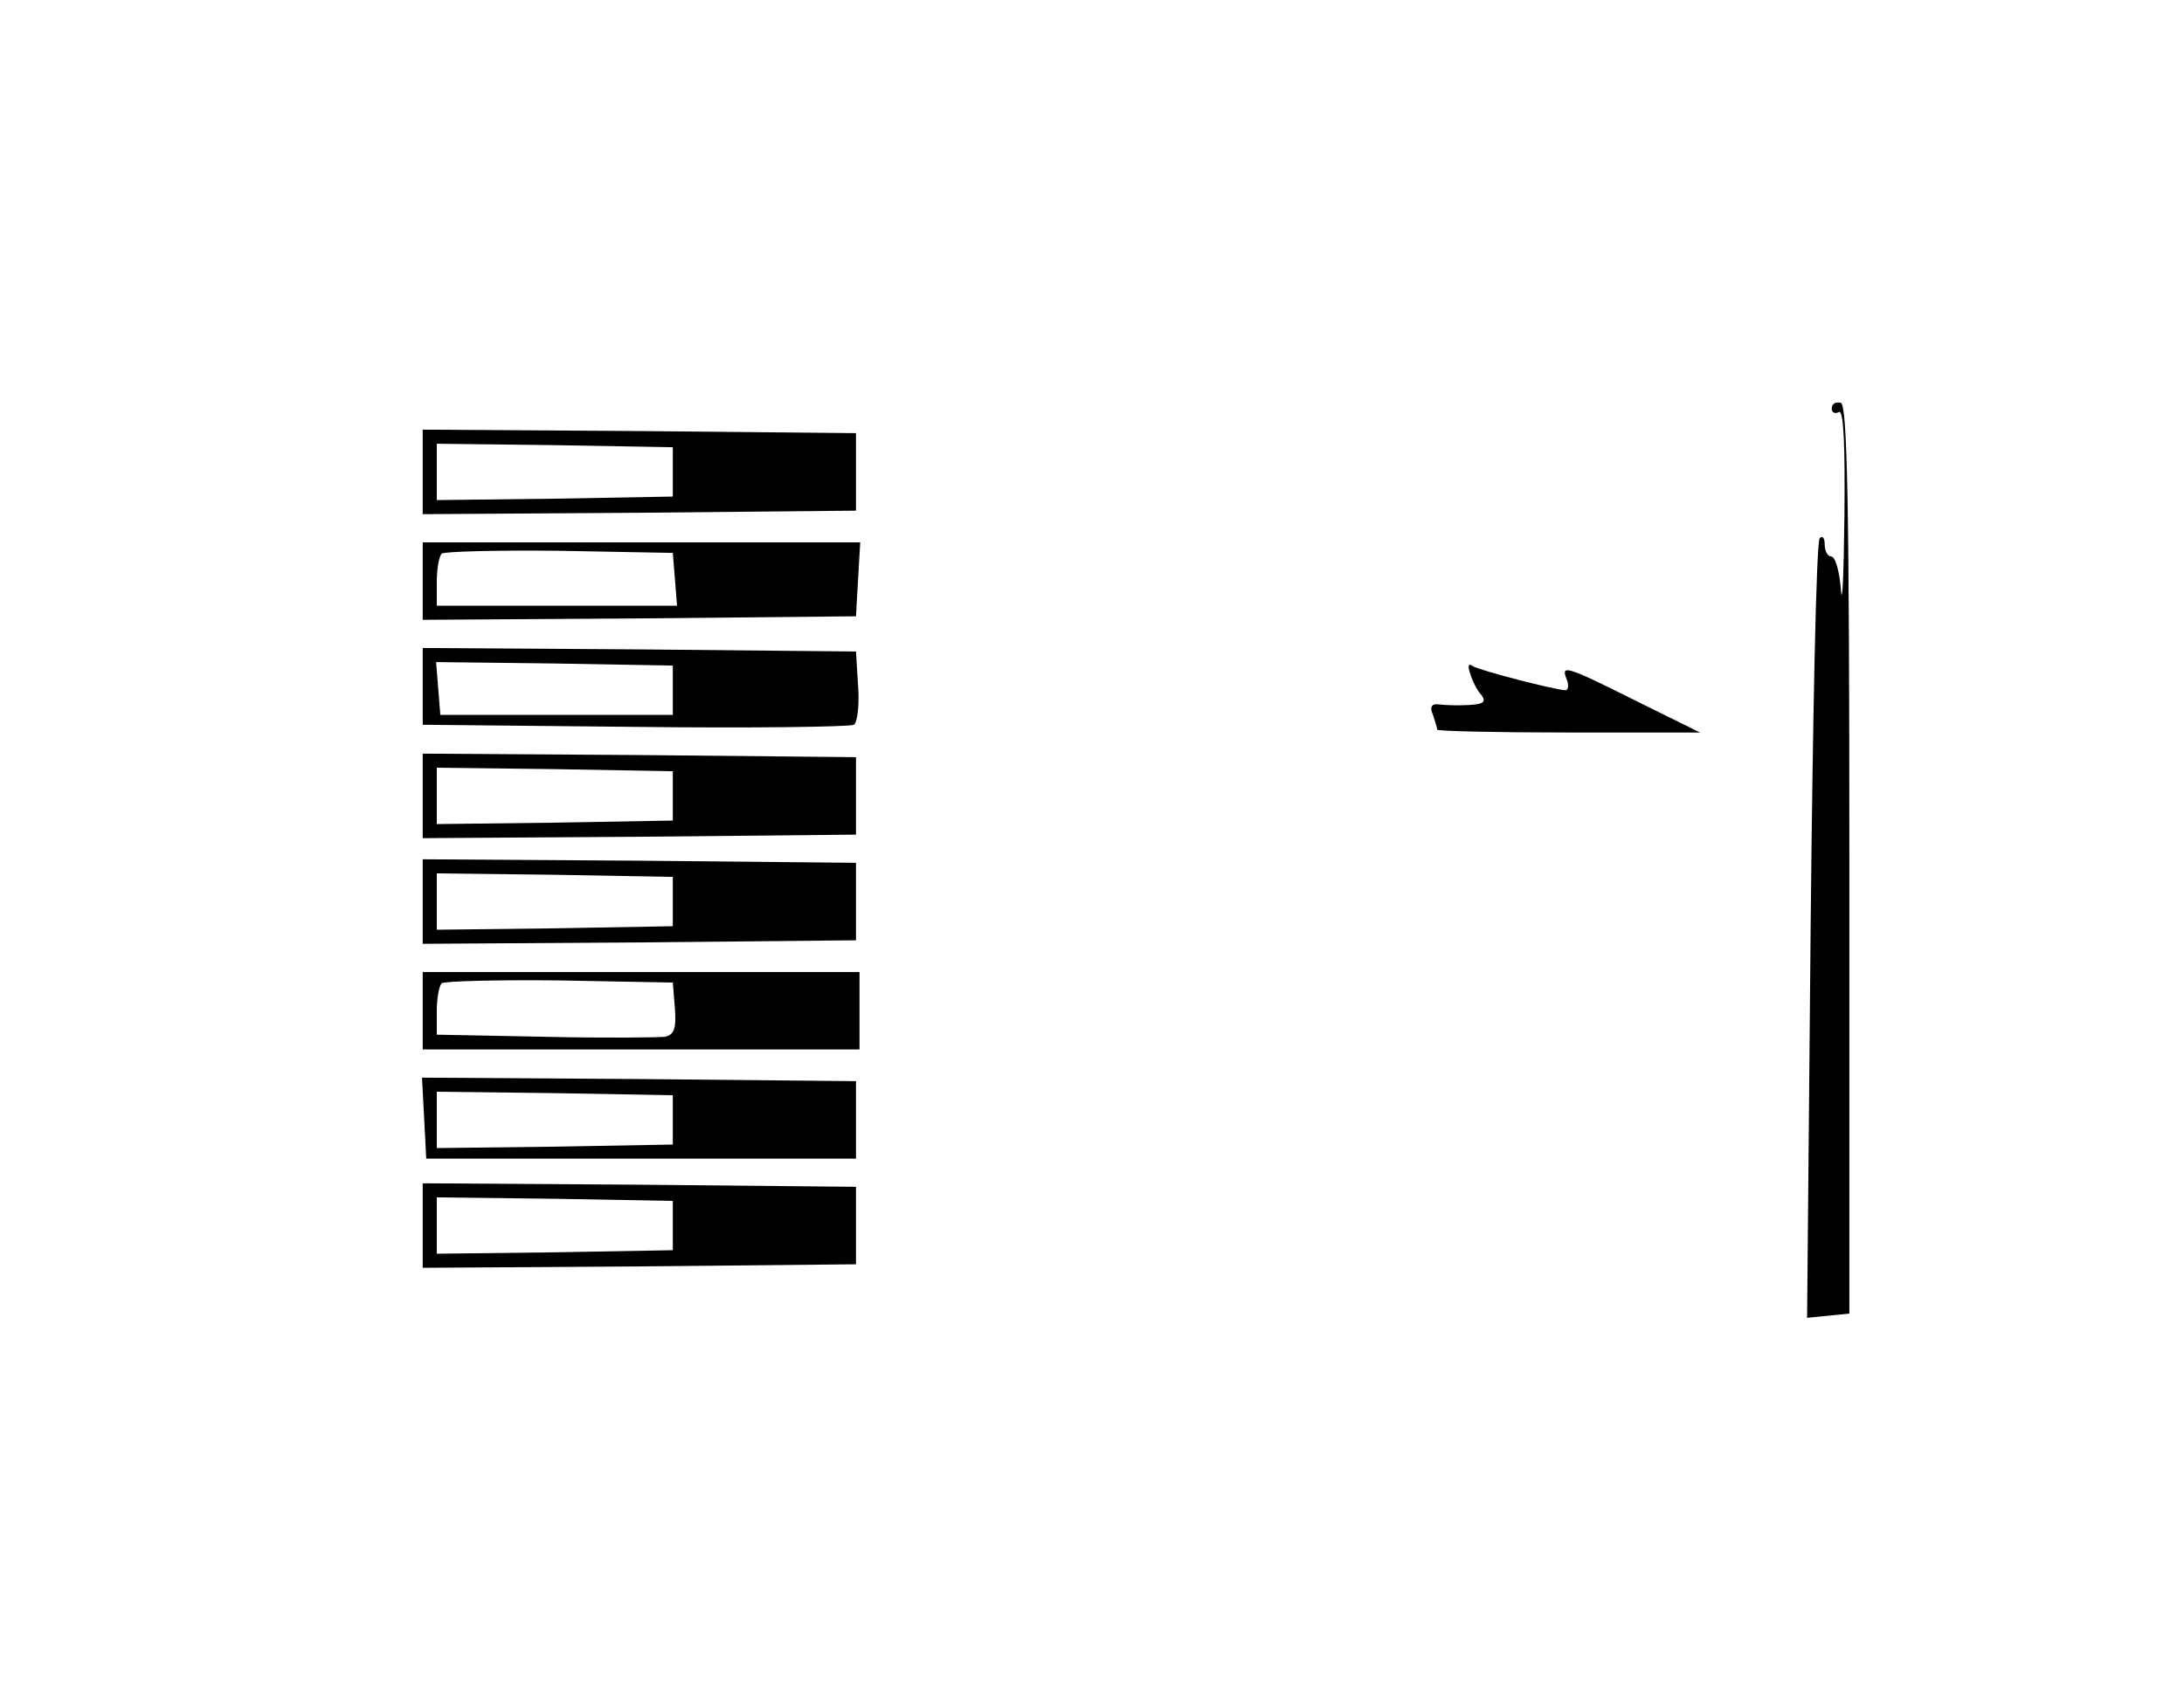 <?xml version="1.0" standalone="no"?>
<!DOCTYPE svg PUBLIC "-//W3C//DTD SVG 20010904//EN"
 "http://www.w3.org/TR/2001/REC-SVG-20010904/DTD/svg10.dtd">
<svg version="1.0" xmlns="http://www.w3.org/2000/svg"
 width="310pt" height="239pt" viewBox="0 0 310 239"
 preserveAspectRatio="xMidYMid meet">
<g transform="translate(0,239) scale(0.1,-0.1)"
fill="#000000" stroke="none">
<path d="M2600 1810 c0 -6 5 -8 10 -5 7 4 9 -47 8 -147 -1 -84 -3 -132 -5
-105 -2 26 -8 47 -14 47 -5 0 -9 8 -9 17 0 9 -3 13 -7 9 -5 -4 -10 -255 -13
-557 l-5 -550 30 3 30 3 0 644 c0 507 -3 645 -12 649 -7 2 -13 -1 -13 -8z"/>
<path d="M600 1720 l0 -60 308 2 307 3 0 55 0 55 -307 3 -308 2 0 -60z m355 0
l0 -35 -167 -3 -168 -2 0 40 0 40 168 -2 167 -3 0 -35z"/>
<path d="M600 1565 l0 -55 308 2 307 3 3 53 3 52 -310 0 -311 0 0 -55z m358 3
l3 -38 -170 0 -171 0 0 33 c0 19 3 37 7 41 4 3 79 5 167 4 l161 -3 3 -37z"/>
<path d="M600 1415 l0 -54 301 -3 c166 -2 305 0 311 3 5 3 8 28 6 55 l-3 49
-307 3 -308 2 0 -55z m355 -5 l0 -35 -165 0 -165 0 -3 38 -3 37 168 -2 168 -3
0 -35z"/>
<path d="M2087 1433 c3 -10 10 -24 16 -30 7 -10 2 -13 -19 -14 -16 -1 -35 0
-43 1 -9 1 -12 -4 -7 -15 3 -9 6 -19 6 -21 0 -2 84 -4 186 -4 l187 0 -91 45
c-100 50 -107 52 -98 30 3 -8 2 -15 -2 -15 -17 1 -121 28 -131 34 -7 5 -8 1
-4 -11z"/>
<path d="M600 1260 l0 -60 308 2 307 3 0 55 0 55 -307 3 -308 2 0 -60z m355 0
l0 -35 -167 -3 -168 -2 0 40 0 40 168 -2 167 -3 0 -35z"/>
<path d="M600 1110 l0 -60 308 2 307 3 0 55 0 55 -307 3 -308 2 0 -60z m355 0
l0 -35 -167 -3 -168 -2 0 40 0 40 168 -2 167 -3 0 -35z"/>
<path d="M600 955 l0 -55 310 0 310 0 0 55 0 55 -310 0 -310 0 0 -55z m358 3
c2 -28 -1 -37 -14 -40 -9 -1 -86 -2 -170 0 l-154 3 0 33 c0 18 3 36 7 40 4 3
79 5 167 4 l161 -3 3 -37z"/>
<path d="M602 803 l3 -58 305 0 305 0 0 55 0 55 -308 3 -308 2 3 -57z m353 -3
l0 -35 -167 -3 -168 -2 0 40 0 40 168 -2 167 -3 0 -35z"/>
<path d="M600 650 l0 -60 308 2 307 3 0 55 0 55 -307 3 -308 2 0 -60z m355 0
l0 -35 -167 -3 -168 -2 0 40 0 40 168 -2 167 -3 0 -35z"/>
</g>
</svg>
